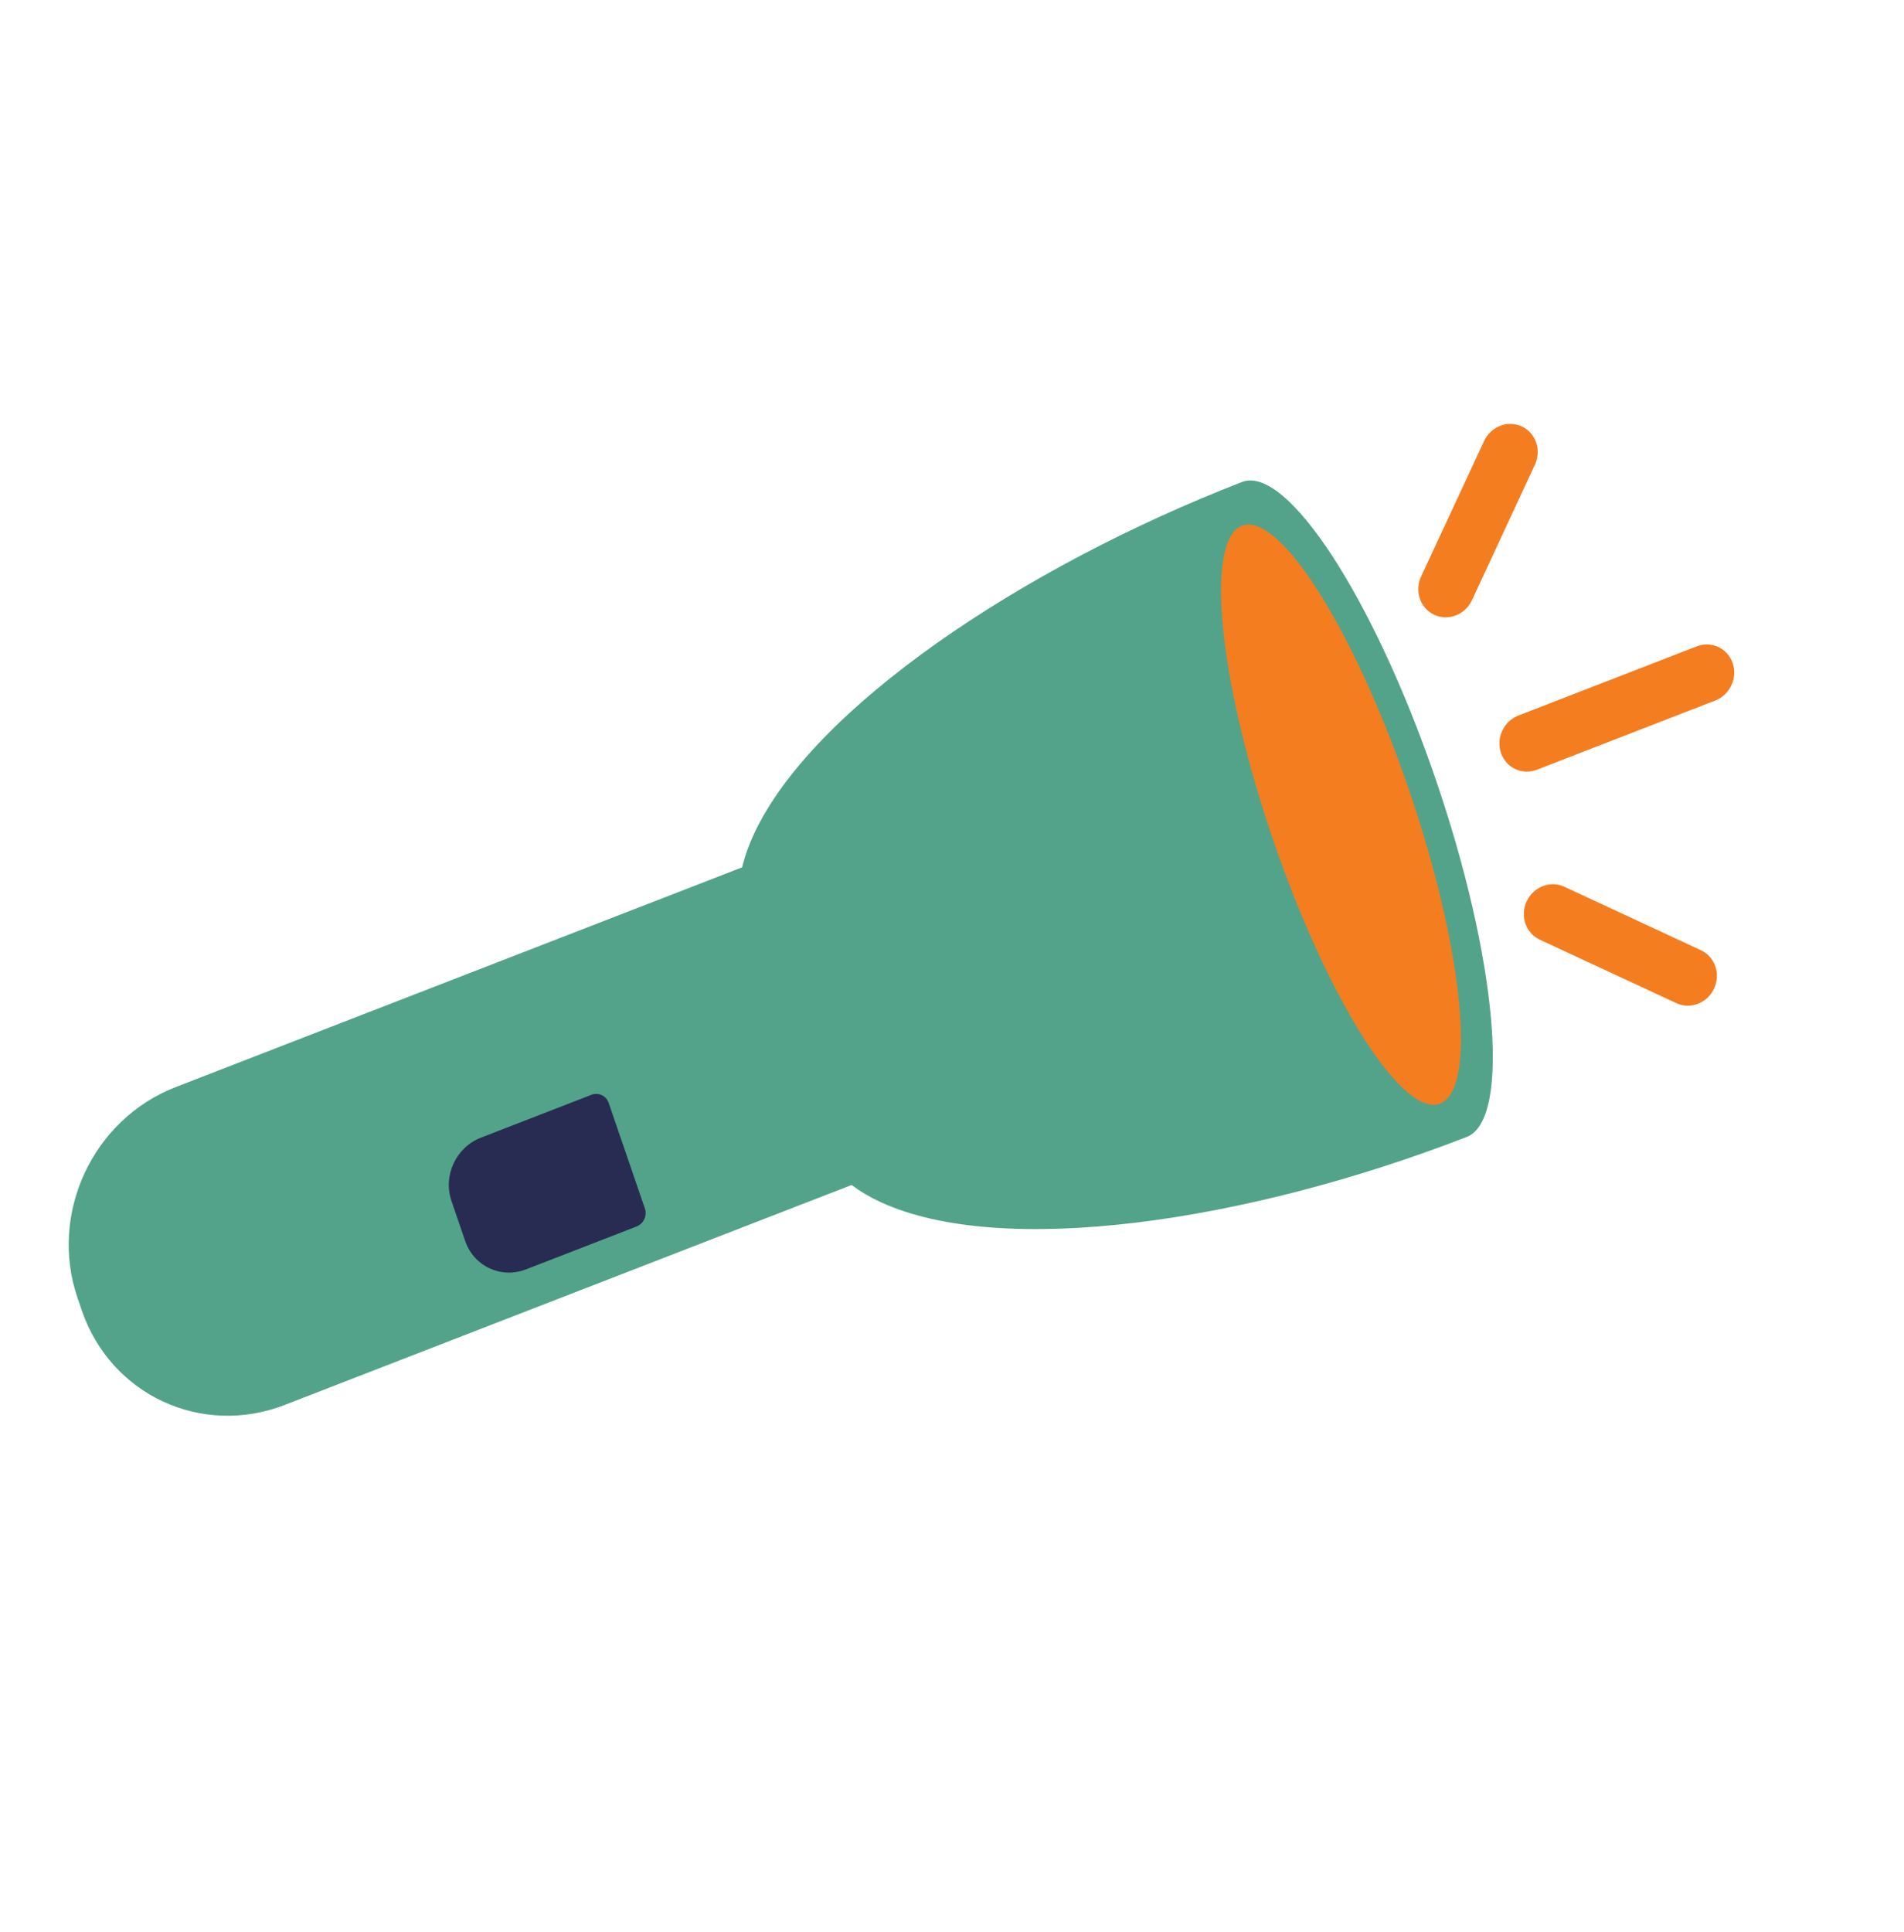 <svg width="486" height="493" viewBox="0 0 486 493" fill="none" xmlns="http://www.w3.org/2000/svg">
<g clip-path="url(#clip0_5:7)">
<path d="M374.381 290.12C317.874 312.037 255.464 321.01 224.684 306.704C221.884 305.402 219.465 303.948 217.372 302.381L72.668 358.507C51.462 366.732 28.286 355.959 20.902 334.445L19.806 331.252C12.423 309.739 23.628 285.63 44.835 277.405L189.422 221.325C190.075 218.629 191.064 215.786 192.455 212.794C207.337 180.777 260.518 144.915 317.025 122.998C328.432 118.573 350.518 152.399 366.356 198.548C382.195 244.698 385.787 285.696 374.381 290.12Z" fill="#52A38A"/>
<path d="M118.751 316.693L115.238 306.458C113.024 300.005 116.385 292.774 122.746 290.307L150.942 279.37C151.373 279.203 151.829 279.124 152.284 279.137C152.739 279.149 153.184 279.254 153.594 279.445C154.004 279.636 154.372 279.909 154.675 280.248C154.978 280.588 155.211 280.987 155.361 281.424L164.611 308.378C164.761 308.815 164.825 309.28 164.798 309.747C164.772 310.214 164.657 310.675 164.458 311.101C164.26 311.528 163.983 311.913 163.642 312.234C163.302 312.556 162.905 312.807 162.475 312.974L134.278 323.91C127.918 326.377 120.966 323.146 118.751 316.693Z" fill="#282C52"/>
<path d="M367.59 281.597C358.067 285.29 339.023 255.281 325.051 214.569C311.079 173.857 307.472 137.861 316.994 134.167C326.517 130.474 345.562 160.483 359.533 201.195C373.505 241.907 377.111 277.904 367.59 281.597ZM392.308 196.409L437.827 178.754C441.587 177.295 443.575 173.019 442.266 169.205C440.956 165.389 436.846 163.479 433.085 164.937L387.566 182.592C383.805 184.051 381.818 188.327 383.127 192.142C383.782 194.049 385.137 195.481 386.798 196.253C388.46 197.026 390.427 197.138 392.308 196.409ZM375.726 153.146L391.791 118.584C393.525 114.854 392.023 110.48 388.438 108.814C384.854 107.148 380.542 108.82 378.808 112.549L362.743 147.112C361.01 150.841 362.511 155.215 366.096 156.881C369.681 158.547 373.993 156.875 375.726 153.146ZM437.528 252.252C439.262 248.522 437.76 244.149 434.175 242.482L399.313 226.278C395.727 224.611 391.416 226.284 389.683 230.013C387.95 233.742 389.451 238.116 393.036 239.782L427.898 255.987C431.483 257.654 435.795 255.981 437.528 252.252Z" fill="#F47D20"/>
</g>
<defs>
<clipPath id="clip0_5:7">
<rect width="361.228" height="375.752" fill="white" transform="translate(158.38) rotate(24.93)"/>
</clipPath>
</defs>
</svg>

